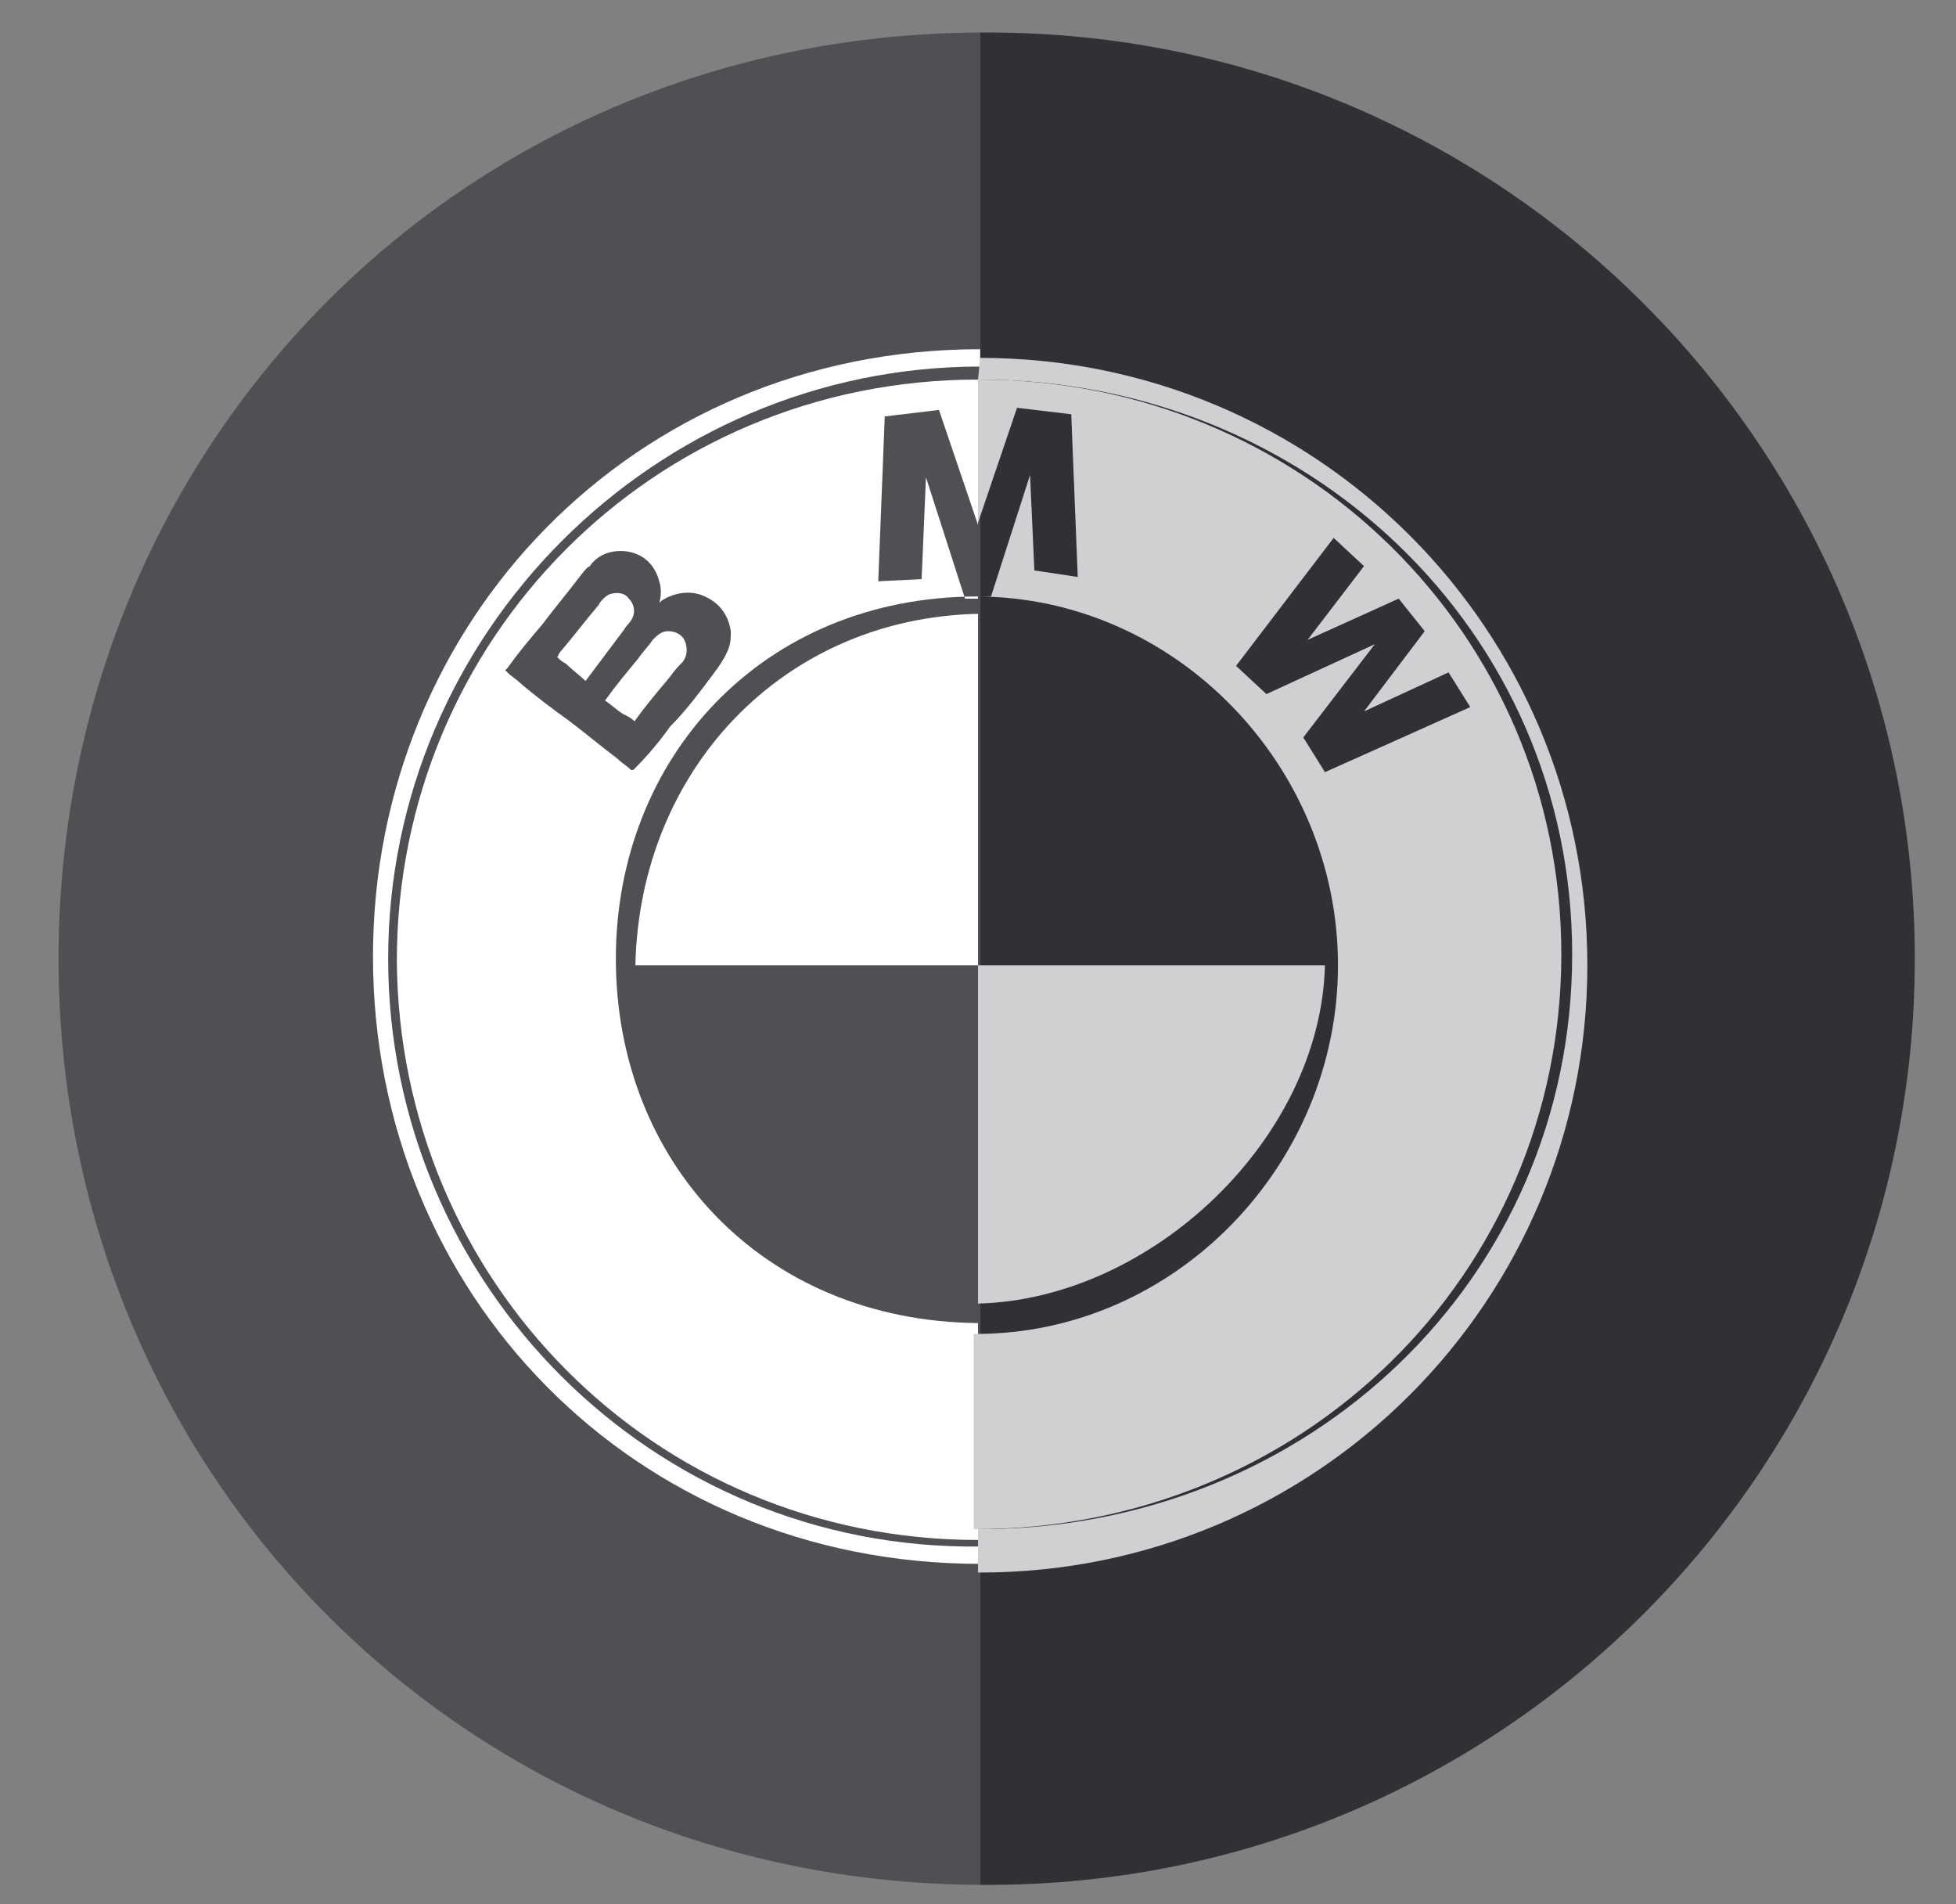 <?xml version="1.0" encoding="utf-8"?>
<!-- Generator: Adobe Illustrator 20.1.0, SVG Export Plug-In . SVG Version: 6.00 Build 0)  -->
<svg version="1.1" xmlns="http://www.w3.org/2000/svg" xmlns:xlink="http://www.w3.org/1999/xlink" x="0px" y="0px"
	 viewBox="0 0 90.2 87.8" style="enable-background:new 0 0 90.2 87.8;" xml:space="preserve">
<rect x="0" y="0" width="90.2" height="87.8" fill="#808080" stroke="none"/>
<style type="text/css">
	.st0{clip-path:url(#SVGID_4_);}
	.st1{fill:#201F23;}
	.st2{fill:url(#SVGID_5_);}
	.st3{fill:#DBDCDD;}
	.st4{opacity:0.9;fill:#EAA330;}
	.st5{fill:#87BC42;}
	.st6{fill:#FFFFFF;}
	.st7{opacity:0.9;fill:#201F23;}
	.st8{opacity:0.7;fill:#201F23;}
	.st9{fill:url(#SVGID_6_);}
	.st10{fill:url(#SVGID_7_);}
	.st11{fill:url(#SVGID_8_);}
	.st12{fill:url(#SVGID_9_);}
	.st13{fill:url(#SVGID_10_);}
	.st14{fill:url(#SVGID_11_);}
	.st15{fill:none;stroke:#DBDCDD;stroke-width:3;stroke-linecap:round;stroke-miterlimit:10;}
	.st16{opacity:0.4;fill:#FFFFFF;}
	.st17{fill:none;stroke:#B9B9B9;stroke-width:12;stroke-linejoin:round;stroke-miterlimit:10;}
	.st18{fill:none;stroke:#6A9642;stroke-width:14;stroke-miterlimit:10;}
	.st19{fill:none;stroke:#FFFFFF;stroke-width:12;stroke-linejoin:round;stroke-miterlimit:10;}
	.st20{fill:url(#SVGID_12_);}
	.st21{fill:#6AAF42;}
	.st22{fill:none;stroke:#FFFFFF;stroke-width:2.027;stroke-miterlimit:10;stroke-dasharray:3.379;}
	.st23{fill:none;stroke:#FFFFFF;stroke-width:2.027;stroke-miterlimit:10;stroke-dasharray:7;}
	.st24{fill:url(#SVGID_13_);}
	.st25{fill:#6A9642;}
	.st26{fill:#504F54;}
	.st27{fill:none;stroke:#B9B9B9;stroke-width:12;stroke-miterlimit:10;}
	.st28{fill:#EAA330;}
	.st29{fill:#2D2C30;}
	.st30{fill:#CED0D1;}
	.st31{fill:#35903A;}
	.st32{fill:#CECFD0;}
	.st33{fill:#4E893F;}
	.st34{fill:#58595B;}
	.st35{fill:#272A2D;}
	.st36{fill:url(#SVGID_14_);}
	.st37{fill:none;stroke:#FFFFFF;stroke-miterlimit:10;}
	.st38{fill:#EEE0AD;}
	.st39{fill:#CDC297;}
	.st40{fill:#BEBFC5;}
	.st41{fill:#AAA9AF;}
	.st42{fill:#DADBDC;}
	.st43{fill:none;stroke:#FFFFFF;stroke-width:2.027;stroke-miterlimit:10;}
	.st44{fill:none;stroke:#FFFFFF;stroke-width:2.027;stroke-miterlimit:10;stroke-dasharray:7.054,7.054;}
	.st45{fill:#CDCFD0;}
	.st46{fill:#102D40;}
	.st47{fill:#264860;}
	.st48{clip-path:url(#SVGID_16_);}
	.st49{fill:#E8BD98;}
	.st50{fill:#E76D4A;}
	.st51{fill:#543E36;}
	.st52{fill:#C34628;}
	.st53{clip-path:url(#SVGID_18_);}
	.st54{fill:none;stroke:#FFFFFF;stroke-width:2.247;stroke-miterlimit:10;stroke-dasharray:3.744;}
	.st55{clip-path:url(#SVGID_20_);fill:#98ABB7;}
	.st56{clip-path:url(#SVGID_20_);}
	.st57{fill:#421800;}
	.st58{fill:#ECCCB0;}
	.st59{fill:#B34FC5;}
	.st60{fill:#E3E8EE;}
	.st61{opacity:0.5;clip-path:url(#SVGID_20_);fill:#ECCCB0;}
	.st62{clip-path:url(#SVGID_22_);fill:#3EA1BD;}
	.st63{clip-path:url(#SVGID_22_);}
	.st64{fill:#A17561;}
	.st65{fill:#141720;}
	.st66{clip-path:url(#SVGID_22_);fill:#FFFFFF;}
	.st67{opacity:0.5;clip-path:url(#SVGID_22_);fill:#E8BD98;}
	.st68{clip-path:url(#SVGID_24_);}
	.st69{fill:#C55D3F;}
	.st70{clip-path:url(#SVGID_24_);fill:#E8BD98;}
	.st71{clip-path:url(#SVGID_24_);fill:#C7D4E2;}
	.st72{clip-path:url(#SVGID_24_);fill:#543E36;}
	.st73{clip-path:url(#SVGID_24_);fill:#1A1A1A;}
	.st74{fill:#435363;}
	.st75{opacity:0.5;clip-path:url(#SVGID_24_);fill:#E8BD98;}
	.st76{clip-path:url(#SVGID_26_);fill:#98ABB7;}
	.st77{clip-path:url(#SVGID_26_);}
	.st78{opacity:0.5;clip-path:url(#SVGID_26_);fill:#ECCCB0;}
	.st79{clip-path:url(#SVGID_28_);fill:#3EA1BD;}
	.st80{clip-path:url(#SVGID_28_);}
	.st81{clip-path:url(#SVGID_28_);fill:#FFFFFF;}
	.st82{opacity:0.5;clip-path:url(#SVGID_28_);fill:#E8BD98;}
	.st83{clip-path:url(#SVGID_30_);}
	.st84{clip-path:url(#SVGID_30_);fill:#E8BD98;}
	.st85{clip-path:url(#SVGID_30_);fill:#C7D4E2;}
	.st86{clip-path:url(#SVGID_30_);fill:#543E36;}
	.st87{clip-path:url(#SVGID_30_);fill:#1A1A1A;}
	.st88{opacity:0.5;clip-path:url(#SVGID_30_);fill:#E8BD98;}
	.st89{clip-path:url(#SVGID_32_);fill:#006F34;}
	.st90{clip-path:url(#SVGID_32_);}
	.st91{fill:#B3D033;}
	.st92{fill:#BD7E52;}
	.st93{fill:#B0B3B4;}
	.st94{fill:#8A8D8F;}
	.st95{fill:#D1D3D4;}
	.st96{fill:#787B7D;}
	.st97{fill:#B7BABB;}
	.st98{fill:#91A0A1;}
	.st99{clip-path:url(#SVGID_34_);fill:#006F34;}
	.st100{clip-path:url(#SVGID_34_);}
	.st101{fill:#BFC1C2;}
	.st102{fill:#313034;}
	.st103{fill:url(#SVGID_35_);}
	.st104{fill:#B9B9B9;}
	.st105{fill:#ACAEB0;}
	.st106{fill:#BBBDBE;}
	.st107{fill:#96989A;}
	.st108{fill:#CFD0D1;}
	.st109{fill:#5D5D5D;}
	.st110{fill:#B7B9BB;}
	.st111{fill:#919395;}
	.st112{fill:none;}
	.st113{fill-rule:evenodd;clip-rule:evenodd;fill:#CED0D1;}
	.st114{fill-rule:evenodd;clip-rule:evenodd;fill:#FFFFFF;}
	.st115{fill:url(#SVGID_36_);}
	.st116{fill:url(#SVGID_37_);}
	.st117{fill:#F3F3F3;}
	.st118{fill:#231F20;}
	.st119{fill:url(#SVGID_38_);}
	.st120{fill:url(#SVGID_39_);}
	.st121{fill:url(#SVGID_40_);}
	.st122{fill:url(#SVGID_41_);}
	.st123{fill:url(#SVGID_42_);}
	.st124{fill:url(#SVGID_43_);}
	.st125{fill:url(#SVGID_44_);}
	.st126{fill:url(#SVGID_45_);}
	.st127{fill:url(#SVGID_46_);}
	.st128{fill:url(#SVGID_47_);}
	.st129{fill:url(#SVGID_48_);}
	.st130{fill:url(#SVGID_49_);}
	.st131{fill:url(#SVGID_50_);}
	.st132{fill:url(#SVGID_51_);}
	.st133{fill:url(#SVGID_52_);}
	.st134{fill:url(#SVGID_53_);}
	.st135{opacity:0.8;}
	.st136{opacity:0.8;fill:#F3F3F3;}
	.st137{clip-path:url(#SVGID_55_);}
	.st138{clip-path:url(#SVGID_57_);fill:#98ABB7;}
	.st139{clip-path:url(#SVGID_57_);}
	.st140{opacity:0.5;clip-path:url(#SVGID_57_);fill:#ECCCB0;}
	.st141{clip-path:url(#SVGID_59_);fill:#3EA1BD;}
	.st142{clip-path:url(#SVGID_59_);}
	.st143{clip-path:url(#SVGID_59_);fill:#FFFFFF;}
	.st144{opacity:0.5;clip-path:url(#SVGID_59_);fill:#E8BD98;}
	.st145{clip-path:url(#SVGID_61_);}
	.st146{clip-path:url(#SVGID_61_);fill:#E8BD98;}
	.st147{clip-path:url(#SVGID_61_);fill:#C7D4E2;}
	.st148{clip-path:url(#SVGID_61_);fill:#543E36;}
	.st149{clip-path:url(#SVGID_61_);fill:#1A1A1A;}
	.st150{opacity:0.5;clip-path:url(#SVGID_61_);fill:#E8BD98;}
	.st151{fill:none;stroke:#5D5D5D;stroke-width:3;stroke-linecap:round;stroke-miterlimit:10;}
	.st152{fill:none;stroke:#201F23;stroke-width:5;stroke-miterlimit:10;}
	.st153{fill:none;stroke:#201F23;stroke-width:4.206;stroke-linecap:round;stroke-miterlimit:10;}
	.st154{fill:none;stroke:#201F23;stroke-miterlimit:10;}
	.st155{fill:#B9BBBC;}
	.st156{fill:#98999C;}
	.st157{fill:#B9BABC;}
	.st158{fill:#E2E2E3;}
	.st159{fill:#D1D1D2;}
	.st160{fill:#2E2D31;}
	.st161{fill:#1F1E21;}
	.st162{fill:#5D5C61;}
	.st163{fill:#4A4A4E;}
	.st164{fill:#88BD42;}
	.st165{opacity:0.6;}
	.st166{fill:#6A9742;}
	.st167{fill:#5F893B;}
	.st168{fill:none;stroke:#CFD0D1;stroke-width:4;stroke-linecap:round;stroke-miterlimit:10;}
	.st169{fill:#E09400;}
	.st170{fill:#F0EABC;}
	.st171{fill:#FFC843;}
	.st172{fill:#DDA070;}
	.st173{fill:none;stroke:#FFFFFF;stroke-width:4;stroke-linecap:round;stroke-miterlimit:10;}
	.st174{fill:none;stroke:#CFD0D1;stroke-width:2.576;stroke-linecap:round;stroke-miterlimit:10;}
	.st175{fill:none;stroke:#FFFFFF;stroke-width:2.576;stroke-linecap:round;stroke-miterlimit:10;}
	.st176{fill:#BCBDBE;}
	.st177{fill:#9C9EA0;}
	.st178{fill:#B3B5B6;}
	.st179{fill:#282828;}
</style>
<g id="Fondo">
</g>
<g id="Diseño">
	<g>
		<g>
			<g>
				<path class="st26" d="M2.7,44.2c0,23.5,18.5,42.6,42.5,42.7V1.5C21.1,1.6,2.7,20.7,2.7,44.2z"/>
				<path class="st102" d="M45.6,1.5c-0.1,0-0.4,0-0.4,0v85.4c0,0,0.4,0,0.4,0c23.6,0,42.7-19.1,42.7-42.7
					C88.3,20.6,69.2,1.5,45.6,1.5z"/>
			</g>
		</g>
		<g>
			<path class="st112" d="M30.5,29.5l-4.2,10.1c-0.5,1.2,0.2,2,1.5,2h17.4v-14H33.8C32.5,27.5,31,28.3,30.5,29.5z"/>
			<path class="st112" d="M35.1,48.7c0-0.7-0.5-1.2-1.2-1.2h-7.6c-0.7,0-1.2,0.5-1.2,1.2v3.6c0,0.7,0.5,1.2,1.2,1.2h7.6
				c0.7,0,1.2-0.5,1.2-1.2V48.7z"/>
			<path class="st112" d="M63.6,41.5c1.3,0,2-0.9,1.5-2.1l-4.2-10c-0.5-1.2-2-1.9-3.3-1.9H45.1v14H63.6z"/>
			<path class="st112" d="M64.1,48.7c0-0.7-0.5-1.2-1.2-1.2h-7.6c-0.7,0-1.2,0.5-1.2,1.2v3.6c0,0.7,0.5,1.2,1.2,1.2h7.6
				c0.7,0,1.2-0.5,1.2-1.2V48.7z"/>
		</g>
	</g>
	<g>
		<polygon class="st112" points="40.9,19.1 40.6,26.6 42.5,26.4 42.7,21.9 44.5,27.5 45.1,27.5 45.1,24.1 43.4,18.8 		"/>
		<path class="st112" d="M29.1,35.6C29.1,35.6,29.2,35.7,29.1,35.6c0.1,0,0.1-0.1,0.2-0.1c0.5-0.6,1-1.3,1.6-1.9
			c0.6-0.8,1.2-1.6,1.9-2.3c0.3-0.4,0.7-0.8,0.8-1.3c0.1-0.3,0.1-0.5,0.1-0.8c-0.1-0.7-0.5-1.3-1.2-1.6c-0.7-0.3-1.4-0.2-2,0.2
			c0,0-0.1,0.1-0.1,0.1c0.1-0.3,0.1-0.7,0-1c-0.1-0.3-0.3-0.6-0.5-0.9c-0.5-0.5-1.2-0.6-1.9-0.4c-0.3,0.1-0.6,0.3-0.8,0.6
			c-0.1,0.1-0.2,0.3-0.4,0.4c-0.6,0.8-1.2,1.5-1.8,2.3c-0.5,0.6-1,1.3-1.6,2c0,0-0.1,0.1-0.1,0.1c0,0,0.1,0.1,0.1,0.1
			c0.2,0.2,0.4,0.3,0.6,0.5c0.8,0.6,1.5,1.2,2.3,1.8c0.8,0.6,1.5,1.2,2.3,1.8C28.7,35.3,28.9,35.5,29.1,35.6z M26.9,31.3
			c-0.3-0.3-0.6-0.5-0.9-0.8c-0.1-0.1-0.2-0.2-0.4-0.3c0,0,0.1-0.2,0.1-0.2c0.6-0.7,1.2-1.5,1.8-2.2c0.2-0.2,0.3-0.4,0.5-0.5
			c0.3-0.1,0.7,0,0.9,0.2c0.2,0.2,0.3,0.5,0.2,0.8c-0.1,0.2-0.2,0.4-0.4,0.6c-0.3,0.4-0.6,0.8-0.9,1.2C27.5,30.6,27.2,31,26.9,31.3z
			 M29.5,30.4c0.2-0.3,0.5-0.6,0.7-0.9c0.2-0.2,0.4-0.4,0.7-0.4c0.3,0,0.6,0.2,0.8,0.5c0.1,0.3,0.1,0.6-0.1,0.9
			c-0.2,0.2-0.4,0.5-0.6,0.7c-0.5,0.7-1.1,1.4-1.6,2c0,0,0,0,0,0c0,0-0.1,0-0.1-0.1c-0.1-0.1-0.3-0.2-0.4-0.4
			c-0.3-0.2-0.5-0.4-0.8-0.6C28.5,31.6,29,31,29.5,30.4z"/>
		<polygon class="st112" points="67,30.8 63.1,32.6 65.8,28.9 64.6,27.4 60.4,29.3 63.1,25.9 61.7,24.6 57.1,30.5 58.5,31.8 
			63.5,29.6 60.2,33.9 61.1,35.6 67.9,32.4 		"/>
		<polygon class="st112" points="45.9,27.5 47.7,21.9 47.8,26.6 49.8,26.8 49.5,19.2 47,18.9 45.2,24.1 45.1,24.1 45.1,27.5 		"/>
		<path class="st112" d="M28.4,44.2c0,9.2,6.7,16.7,16.7,16.7v-0.8V44.5H29.3c0.2-9,6.8-16,15.8-16.2v-0.8
			C35.1,27.5,28.4,35,28.4,44.2z"/>
		<path class="st112" d="M45.1,44.5h15.9c-0.2,8-7.9,15.4-15.9,15.6v1.4h0.1c9.2,0,16.7-7.8,16.7-17s-7.5-17-16.7-17h-0.1v0.8V44.5z
			"/>
		<path class="st112" d="M17.9,44.2c0,15,12.3,27.3,27.3,27.3V71c-15,0-26.8-12-26.8-26.8c0-14.8,11.8-26.8,26.8-26.8v-0.5
			C30.1,16.9,17.9,29.2,17.9,44.2z"/>
		<path class="st112" d="M45.2,17.5C60,17.5,72,29.2,72,44S60,70.5,45.2,70.5h-0.1l0,0h0.1c15,0,27.3-11.5,27.3-26.5
			C72.5,29,60.2,17.5,45.2,17.5L45.2,17.5L45.2,17.5L45.2,17.5z"/>
		<path class="st6" d="M17.9,44.2c0-15,12.3-27.3,27.3-27.3v-0.8c-16,0-28,12.6-28,28c0,15.5,12,28,28,28v-0.8
			C30.1,71.5,17.9,59.2,17.9,44.2z"/>
		<path class="st30" d="M45.2,16.5L45.2,16.5l-0.1,1h0.1c15,0,27.3,11.5,27.3,26.5c0,15-12.2,26.5-27.3,26.5h-0.1v2h0.1
			c15.5,0,28-12.5,28-28S60.7,16.5,45.2,16.5z"/>
		<path class="st6" d="M29.2,33.2C29.2,33.2,29.3,33.2,29.2,33.2c0.1,0.1,0.1,0,0.1,0c0.5-0.7,1.1-1.4,1.6-2
			c0.2-0.3,0.4-0.5,0.6-0.7c0.2-0.3,0.2-0.6,0.1-0.9c-0.1-0.3-0.4-0.5-0.8-0.5c-0.3,0-0.5,0.2-0.7,0.4c-0.2,0.3-0.5,0.6-0.7,0.9
			c-0.5,0.6-1,1.2-1.5,1.9c0.3,0.2,0.5,0.4,0.8,0.6C28.9,33,29.1,33.1,29.2,33.2z"/>
		<path class="st6" d="M28.4,44.2c0-9.2,6.7-16.7,16.7-16.7v0.1h-0.6l-1.8-5.6l-0.2,4.7l-2,0.1l0.3-7.6l2.5-0.3l1.8,5.3v-6.7
			c-15,0-26.8,12-26.8,26.8C18.4,59,30.1,71,45.1,71V61C35.1,60.9,28.4,53.5,28.4,44.2z M24,31.5c-0.2-0.2-0.4-0.3-0.6-0.5
			c0,0-0.1-0.1-0.1-0.1c0,0,0.1-0.1,0.1-0.1c0.5-0.7,1-1.3,1.6-2c0.6-0.8,1.2-1.5,1.8-2.3c0.1-0.1,0.2-0.3,0.4-0.4
			c0.2-0.3,0.5-0.5,0.8-0.6c0.6-0.2,1.4-0.1,1.9,0.4c0.2,0.2,0.4,0.5,0.5,0.9c0.1,0.3,0.1,0.7,0,1c0,0,0.1-0.1,0.1-0.1
			c0.6-0.4,1.4-0.5,2-0.2c0.7,0.3,1.1,0.9,1.2,1.6c0,0.3,0,0.5-0.1,0.8c-0.2,0.5-0.5,0.9-0.8,1.3c-0.6,0.8-1.2,1.6-1.9,2.3
			c-0.5,0.7-1,1.3-1.6,1.9c0,0-0.1,0.1-0.1,0.1c0,0-0.1,0-0.1,0c-0.2-0.2-0.4-0.3-0.6-0.5c-0.8-0.6-1.5-1.2-2.3-1.8
			C25.5,32.7,24.7,32.1,24,31.5z"/>
		<path class="st30" d="M72,44c0-14.8-12-26.5-26.8-26.5h-0.1v6.6l0,0l1.8-5.3l2.5,0.3l0.3,7.5l-2-0.3l-0.2-4.4l-1.8,5.6h-0.8l0,0
			h0.1c9.2,0,16.7,7.8,16.7,17s-7.5,17-16.7,17h-0.1v9h0.1C60,70.5,72,58.8,72,44z M61.1,35.6l-1-1.6l3.3-4.3l-5,2.3l-1.4-1.3
			l4.5-5.9l1.4,1.3l-2.6,3.4l4.2-1.9l1.2,1.5l-2.8,3.7l3.9-1.8l1,1.6L61.1,35.6z"/>
		<path class="st6" d="M29.2,28.4c0.1-0.3,0-0.6-0.2-0.8c-0.2-0.3-0.6-0.3-0.9-0.2c-0.2,0.1-0.4,0.3-0.5,0.5
			c-0.6,0.7-1.2,1.5-1.8,2.2c0,0-0.1,0.2-0.1,0.2c0.1,0.1,0.2,0.2,0.4,0.3c0.3,0.3,0.6,0.5,0.9,0.8c0.3-0.4,0.6-0.8,0.9-1.2
			c0.3-0.4,0.6-0.8,0.9-1.2C28.9,28.8,29.1,28.7,29.2,28.4z"/>
		<path class="st6" d="M29.3,44.5h15.8V28.3C36.1,28.5,29.5,35.5,29.3,44.5z"/>
		<path class="st30" d="M61.1,44.5H45.1v15.6C53.1,59.9,60.9,52.5,61.1,44.5z"/>
	</g>
</g>
<g id="Iconos">
</g>
</svg>
